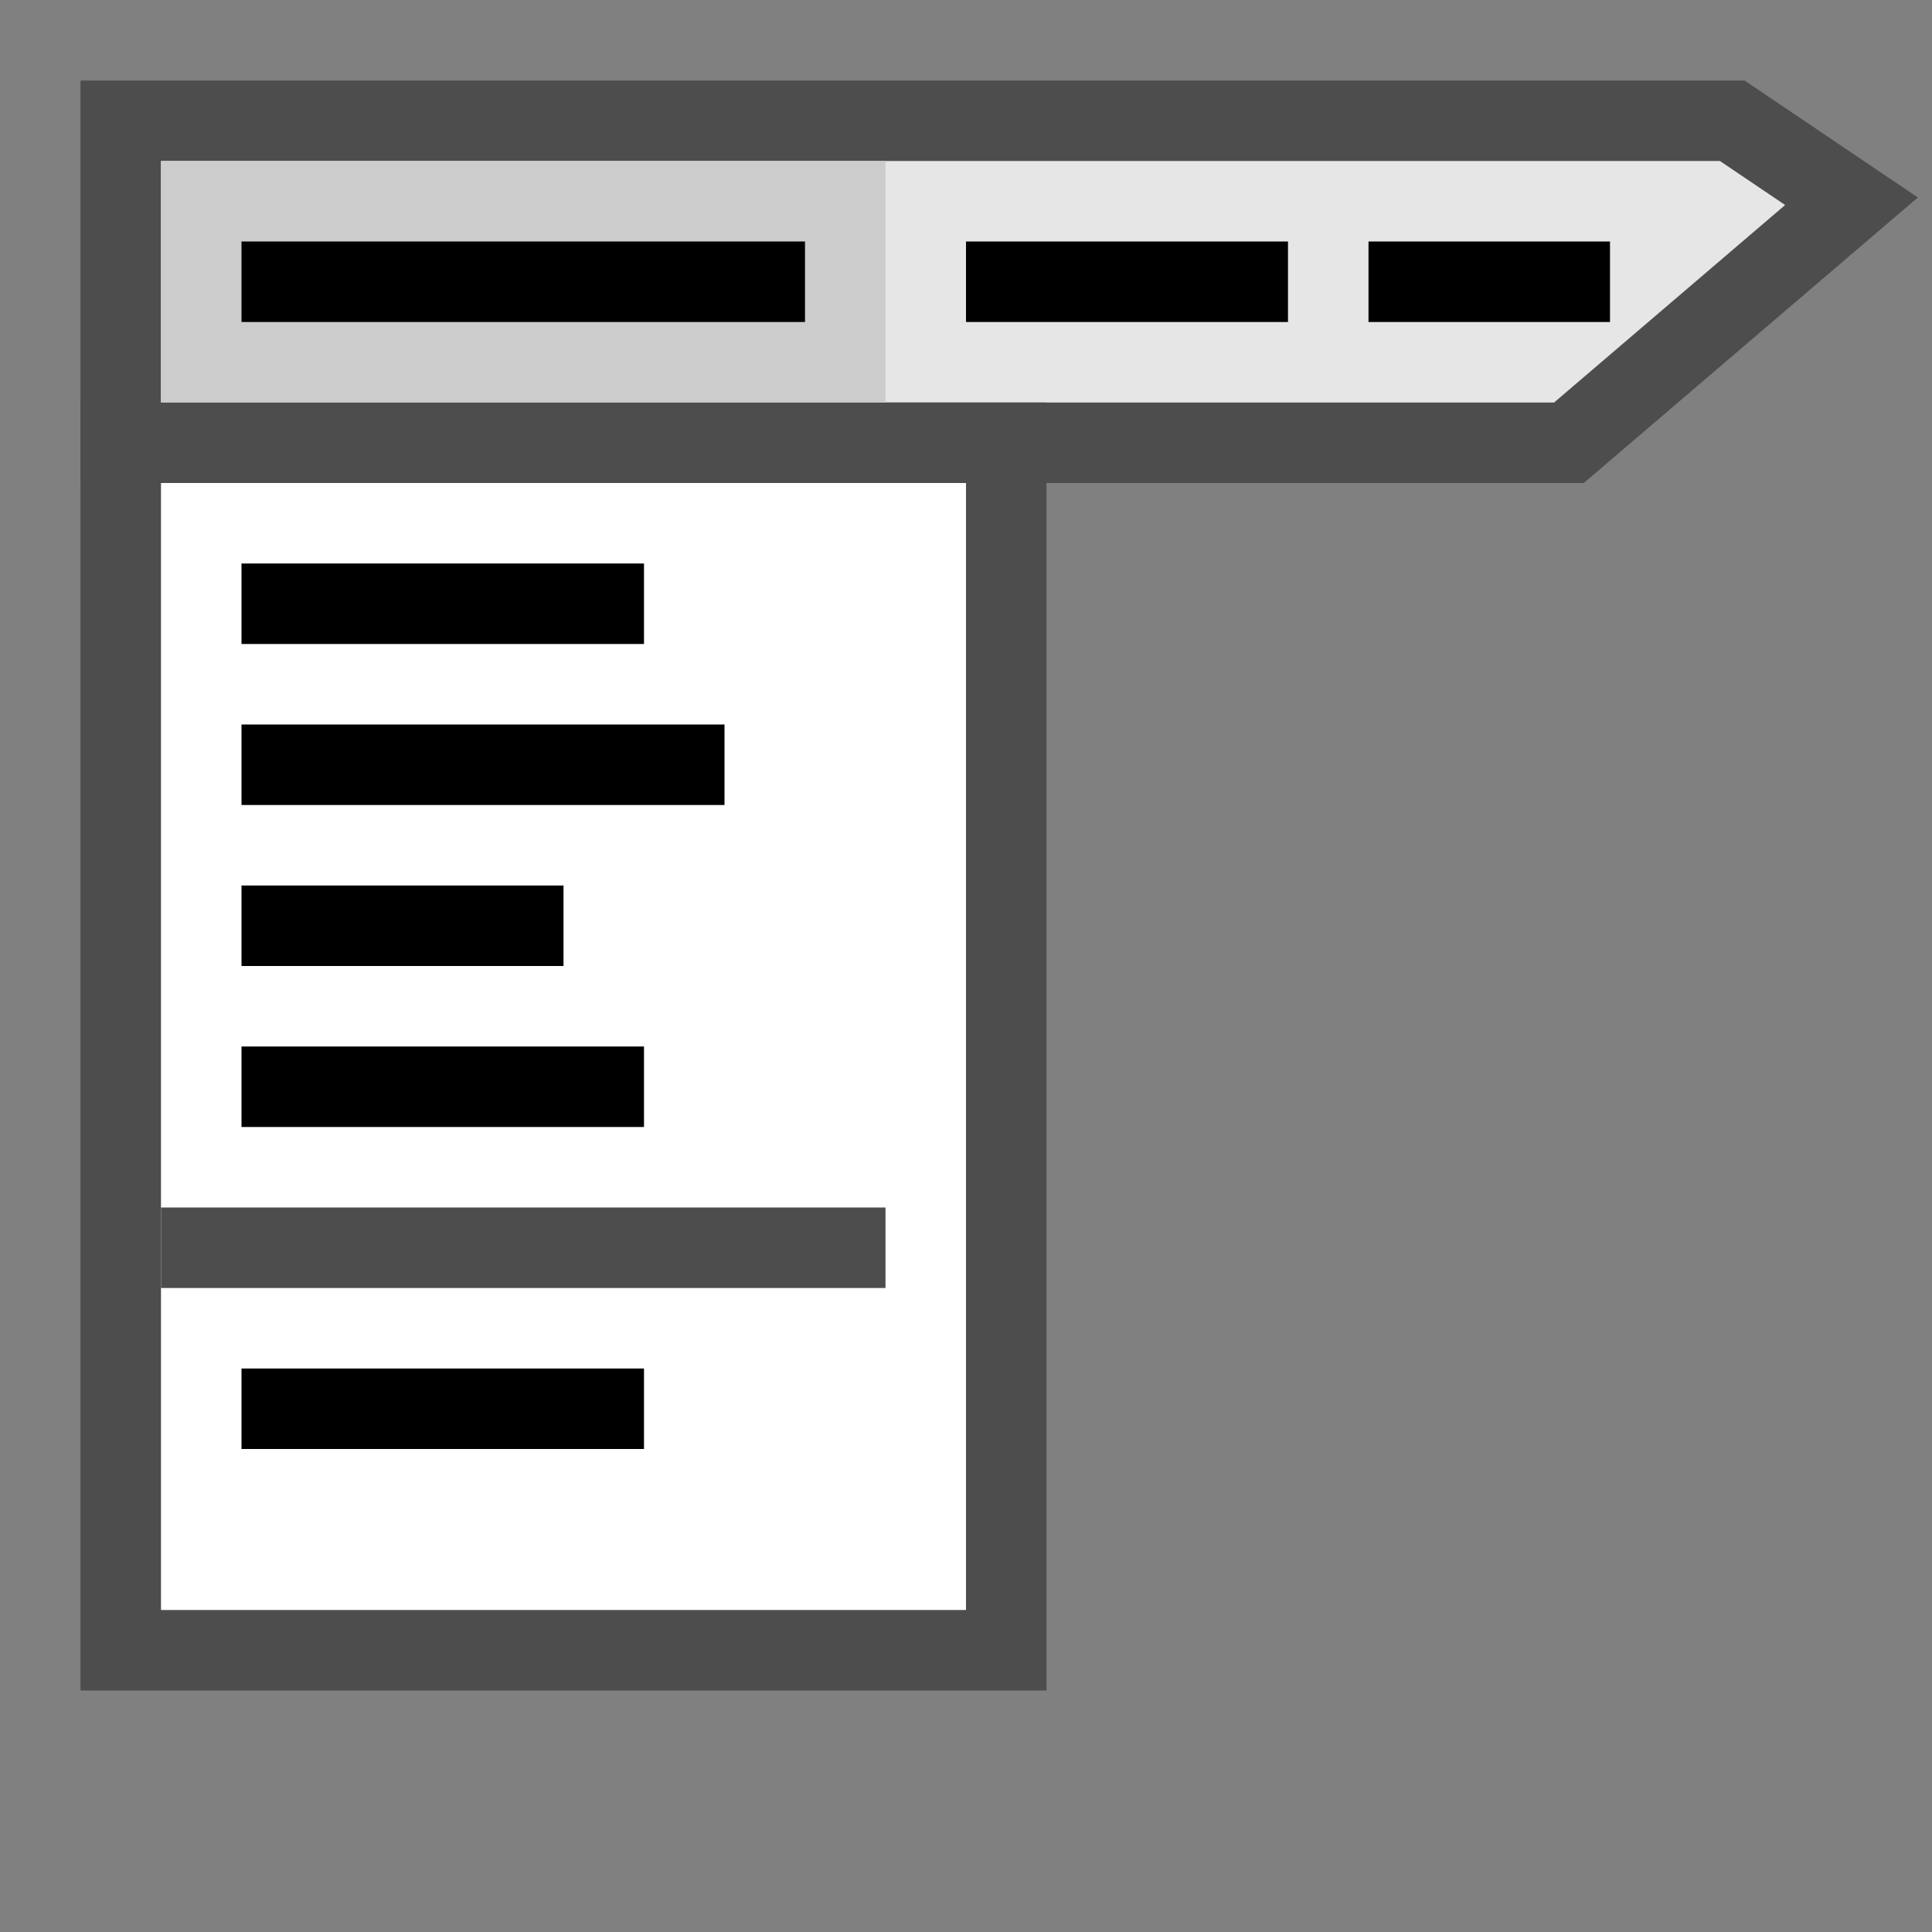 <?xml version="1.0" encoding="UTF-8" standalone="no"?>
<!-- Created with Inkscape (http://www.inkscape.org/) -->

<svg
   xmlns:osb="http://www.openswatchbook.org/uri/2009/osb"
   xmlns:dc="http://purl.org/dc/elements/1.1/"
   xmlns:cc="http://creativecommons.org/ns#"
   xmlns:rdf="http://www.w3.org/1999/02/22-rdf-syntax-ns#"
   xmlns:svg="http://www.w3.org/2000/svg"
   xmlns="http://www.w3.org/2000/svg"
   xmlns:xlink="http://www.w3.org/1999/xlink"
   xmlns:sodipodi="http://sodipodi.sourceforge.net/DTD/sodipodi-0.dtd"
   xmlns:inkscape="http://www.inkscape.org/namespaces/inkscape"
   width="48"
   height="48"
   viewBox="0 0 48 48"
   id="svg4225"
   version="1.1"
   inkscape:version="0.92.2 (5c3e80d, 2017-08-06)"
   sodipodi:docname="tmainmenu_200.svg"
   inkscape:export-filename="tmainmenu_200.png"
   inkscape:export-xdpi="96"
   inkscape:export-ydpi="96">
  <rect x="0" y="0" width="48" height="48" fill="#808080" stroke="none"/>
  <defs
     id="defs4227">
    <linearGradient
       id="linearGradient826"
       osb:paint="solid">
      <stop
         style="stop-color:#e6e6e6;stop-opacity:1;"
         offset="0"
         id="stop824" />
    </linearGradient>
    <linearGradient
       inkscape:collect="always"
       xlink:href="#linearGradient826"
       id="linearGradient828"
       x1="2"
       y1="1011.362"
       x2="47.649"
       y2="1011.362"
       gradientUnits="userSpaceOnUse" />
  </defs>
  <sodipodi:namedview
     id="base"
     pagecolor="#ffffff"
     bordercolor="#666666"
     borderopacity="1.0"
     inkscape:pageopacity="0.0"
     inkscape:pageshadow="2"
     inkscape:zoom="7.919596"
     inkscape:cx="17.829928"
     inkscape:cy="17.492985"
     inkscape:document-units="px"
     inkscape:current-layer="layer1"
     showgrid="true"
     inkscape:snap-bbox="true"
     inkscape:bbox-paths="true"
     inkscape:bbox-nodes="true"
     inkscape:snap-bbox-edge-midpoints="true"
     inkscape:snap-bbox-midpoints="true"
     inkscape:object-paths="true"
     inkscape:snap-intersection-paths="true"
     inkscape:object-nodes="true"
     inkscape:snap-smooth-nodes="true"
     inkscape:snap-midpoints="true"
     inkscape:snap-object-midpoints="true"
     inkscape:snap-center="true"
     units="px"
     inkscape:window-width="1920"
     inkscape:window-height="1137"
     inkscape:window-x="-8"
     inkscape:window-y="-8"
     inkscape:window-maximized="1">
    <inkscape:grid
       type="xygrid"
       id="grid4241" />
  </sodipodi:namedview>
  <g
     inkscape:label="Ebene 1"
     inkscape:groupmode="layer"
     id="layer1"
     transform="translate(0,-1004.362)">
    <path
       style="fill:url(#linearGradient828);fill-rule:evenodd;stroke:#4d4d4d;stroke-width:2;stroke-linecap:butt;stroke-linejoin:miter;stroke-miterlimit:4;stroke-dasharray:none;stroke-opacity:1;fill-opacity:1"
       d="m 3,1007.362 h 40.037 l 2.963,2 -7.02,6 H 3 Z"
       id="path831-9"
       inkscape:connector-curvature="0"
       sodipodi:nodetypes="cccccc" />
    <rect
       style="opacity:1;fill:#ffffff;fill-opacity:1;stroke:#4d4d4d;stroke-width:2;stroke-miterlimit:4;stroke-dasharray:none;stroke-dashoffset:0;stroke-opacity:1;paint-order:normal"
       id="rect833-3"
       width="22"
       height="30"
       x="3"
       y="1015.362" />
    <rect
       style="opacity:1;fill:#000000;fill-opacity:1;stroke:#cccccc;stroke-width:2;stroke-miterlimit:4;stroke-dasharray:none;stroke-dashoffset:0;stroke-opacity:1;paint-order:normal"
       id="rect835-7"
       width="16"
       height="4"
       x="5"
       y="1009.362" />
    <path
       style="fill:#4d4d4d;fill-opacity:1;fill-rule:evenodd;stroke:#4d4d4d;stroke-width:2px;stroke-linecap:butt;stroke-linejoin:miter;stroke-opacity:1"
       d="M 4,1035.362 H 22"
       id="path843-7"
       inkscape:connector-curvature="0" />
    <path
       style="fill:none;fill-rule:evenodd;stroke:#000000;stroke-width:2px;stroke-linecap:butt;stroke-linejoin:miter;stroke-opacity:1"
       d="M 6,1031.362 H 16"
       id="path845-4"
       inkscape:connector-curvature="0" />
    <path
       style="fill:none;fill-rule:evenodd;stroke:#000000;stroke-width:2px;stroke-linecap:butt;stroke-linejoin:miter;stroke-opacity:1"
       d="M 6,1027.362 H 14"
       id="path847-8"
       inkscape:connector-curvature="0" />
    <path
       style="fill:none;fill-rule:evenodd;stroke:#000000;stroke-width:2px;stroke-linecap:butt;stroke-linejoin:miter;stroke-opacity:1"
       d="M 6,1023.362 H 18"
       id="path849-0"
       inkscape:connector-curvature="0" />
    <path
       style="fill:none;fill-rule:evenodd;stroke:#000000;stroke-width:2px;stroke-linecap:butt;stroke-linejoin:miter;stroke-opacity:1"
       d="M 6,1019.362 H 16"
       id="path851-2"
       inkscape:connector-curvature="0" />
    <path
       style="fill:none;fill-rule:evenodd;stroke:#000000;stroke-width:2px;stroke-linecap:butt;stroke-linejoin:miter;stroke-opacity:1"
       d="M 6,1039.362 H 16"
       id="path853-2"
       inkscape:connector-curvature="0" />
    <path
       style="fill:none;fill-rule:evenodd;stroke:#000000;stroke-width:2;stroke-linecap:butt;stroke-linejoin:miter;stroke-miterlimit:4;stroke-dasharray:none;stroke-opacity:1"
       d="m 34,1011.362 h 6"
       id="path839-9"
       inkscape:connector-curvature="0" />
    <path
       inkscape:connector-curvature="0"
       id="path832"
       d="m 24,1011.362 h 8"
       style="fill:none;fill-rule:evenodd;stroke:#000000;stroke-width:2;stroke-linecap:butt;stroke-linejoin:miter;stroke-miterlimit:4;stroke-dasharray:none;stroke-opacity:1" />
  </g>
</svg>
